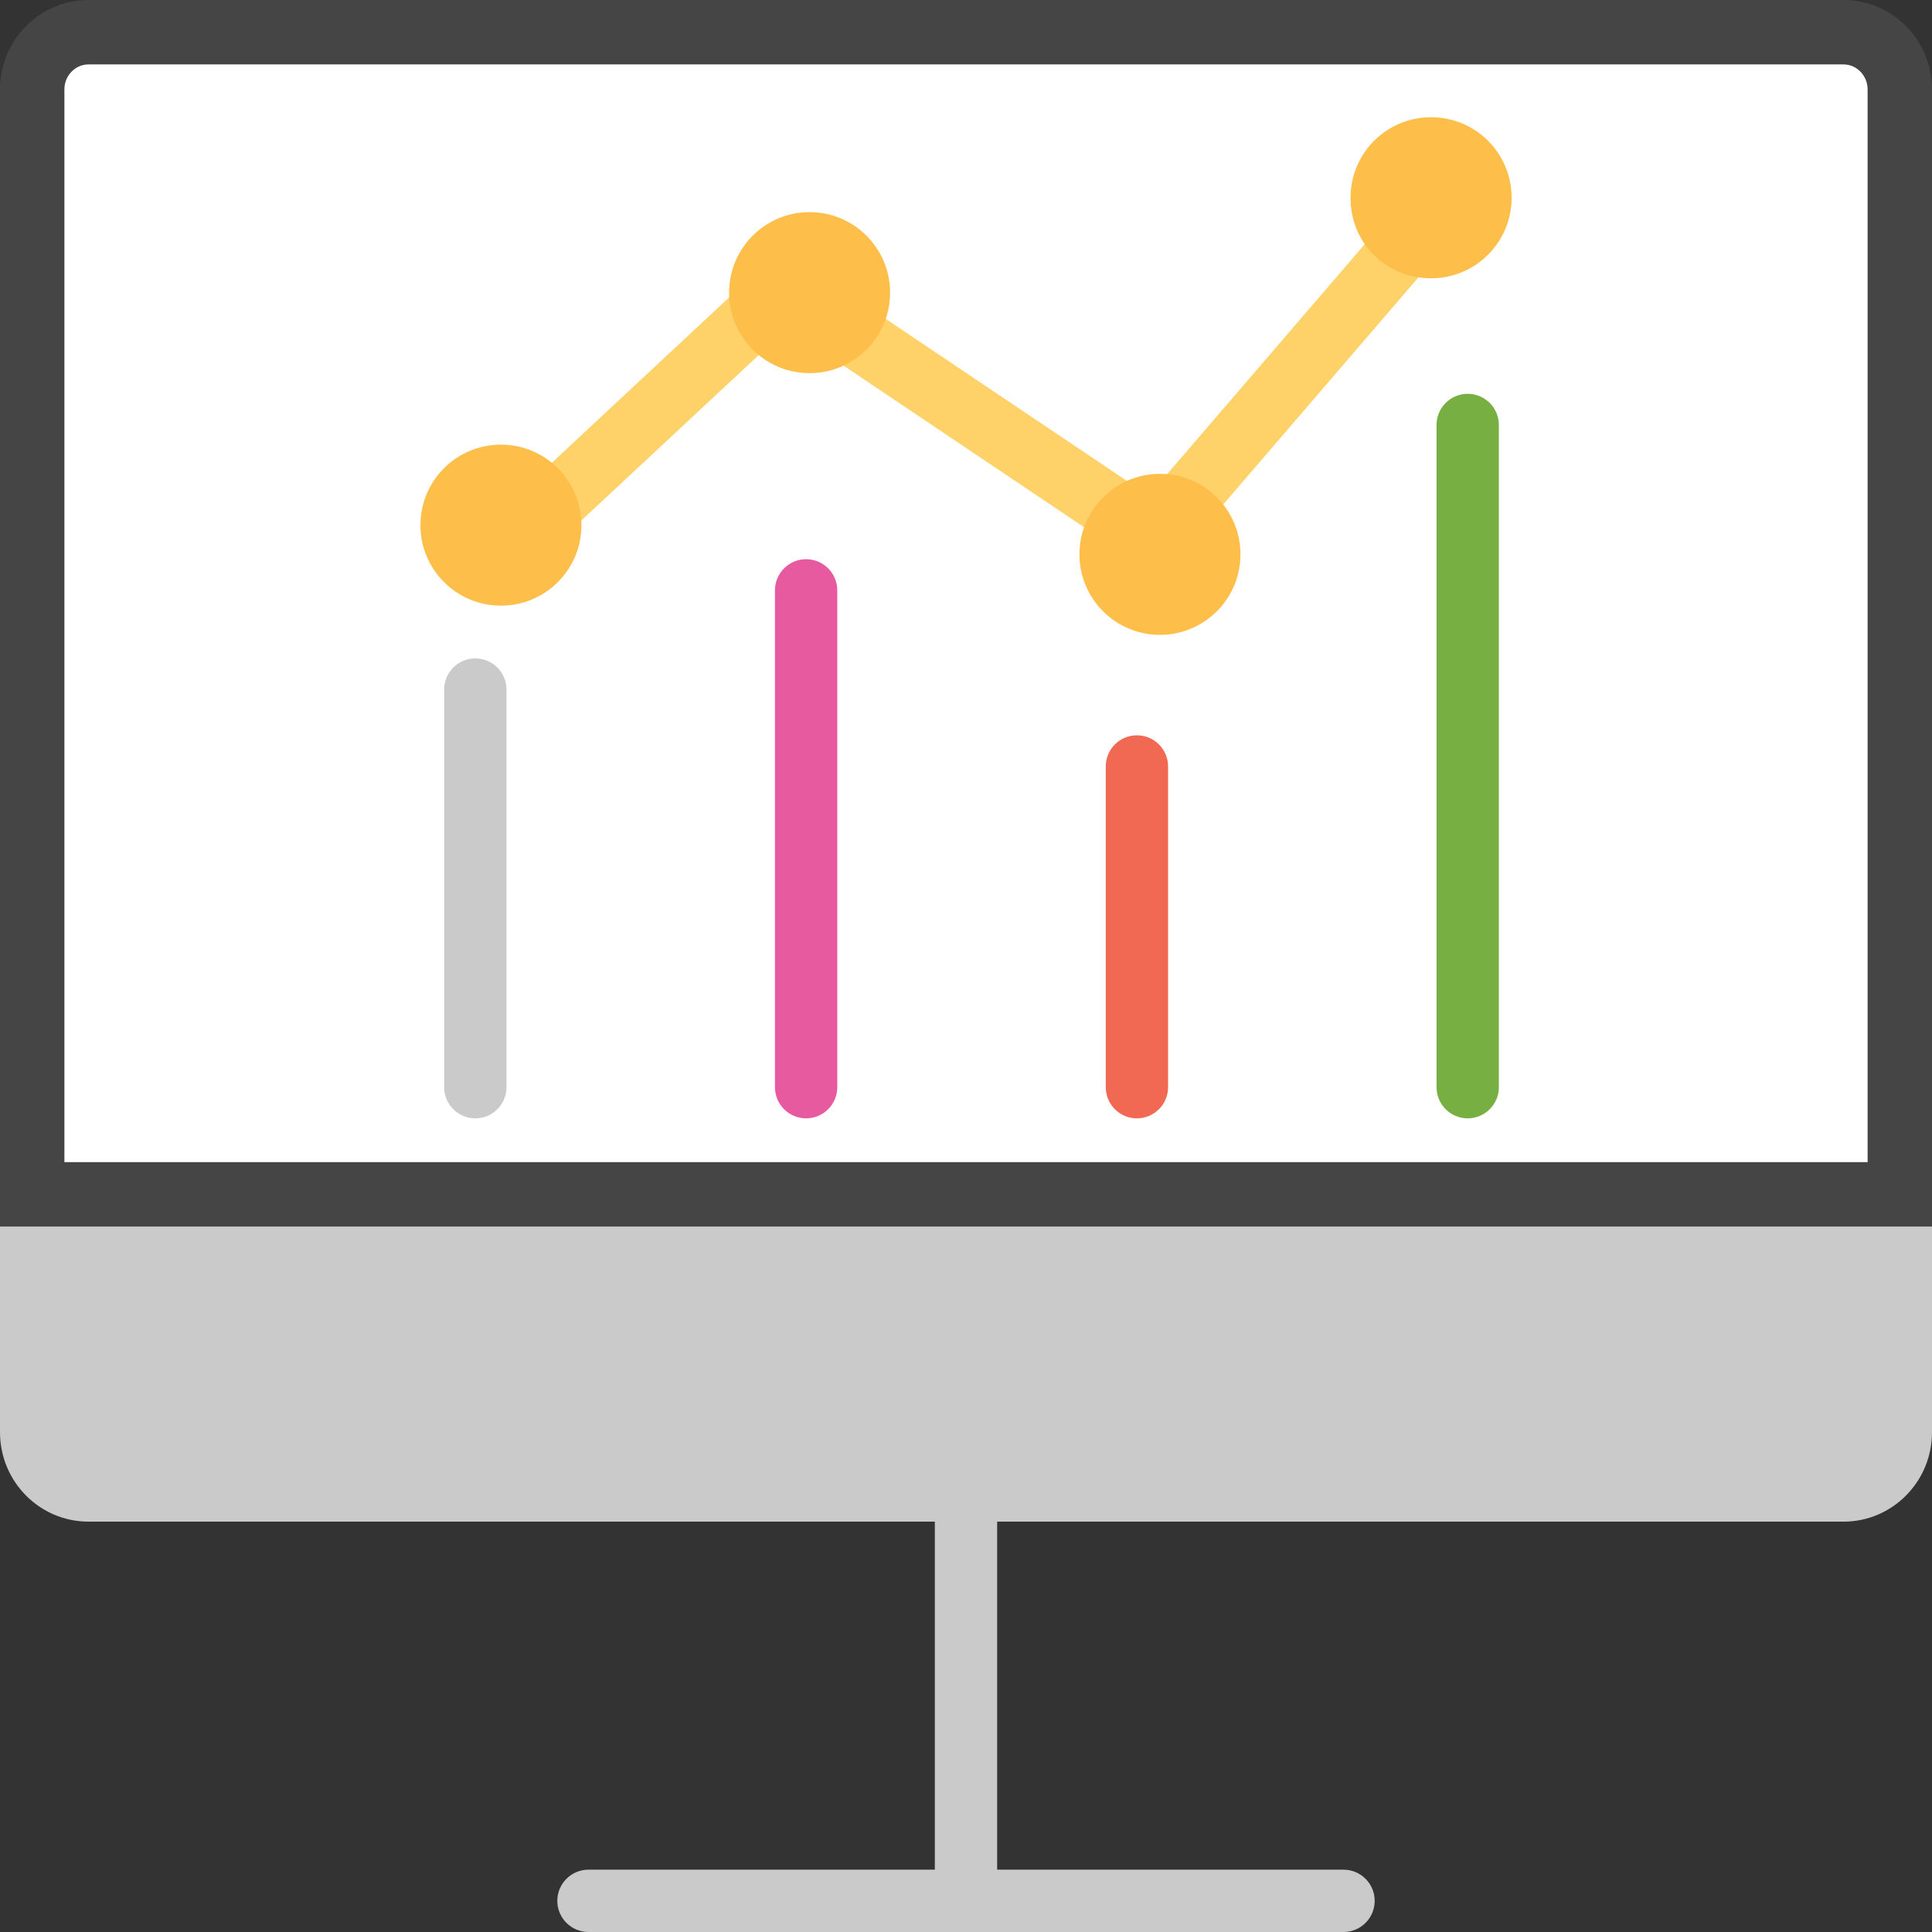 <svg id="Layer_1" enable-background="new 0 0 124 124" height="512" viewBox="0 0 124 124" width="512" xmlns="http://www.w3.org/2000/svg"><rect x="0" y="0" width="124" height="124" fill="#333333" stroke="none"/><path id="XMLID_590_" d="m124 5.741c0-3.171-2.543-5.741-5.68-5.741h-112.64c-3.137 0-5.68 2.57-5.68 5.741v72.982h124z" fill="#454546"/><path id="XMLID_525_" d="m4.133 74.589v-68.848c0-.886.694-1.606 1.547-1.606h112.64c.853 0 1.547.721 1.547 1.606v68.848z" fill="#fff"/><path id="XMLID_1046_" d="m0 78.723v13.198c0 3.171 2.543 5.741 5.68 5.741h54.32v22.338h-22.23c-1.104 0-2 .896-2 2s.896 2 2 2h48.46c1.104 0 2-.896 2-2s-.896-2-2-2h-22.23v-22.337h54.32c3.137 0 5.68-2.57 5.68-5.741v-13.199z" fill="#cacaca"/><path id="XMLID_232_" d="m76.054 34.166c-1.675 0-2.603-2.038-1.516-3.304l14.322-16.663c.721-.837 1.982-.934 2.82-.213.838.72.933 1.982.213 2.82l-14.322 16.664c-.395.46-.955.696-1.517.696z" fill="#ffd169"/><path id="XMLID_233_" d="m71.77 34.902c-.384 0-.771-.11-1.113-.34l-17.134-11.51c-.917-.616-1.161-1.858-.545-2.775.615-.918 1.86-1.16 2.775-.545l17.134 11.51c.917.616 1.161 1.858.545 2.775-.386.575-1.019.885-1.662.885z" fill="#ffd169"/><path id="XMLID_234_" d="m35.564 34.3c-1.777 0-2.662-2.253-1.364-3.463l12.916-12.045c.808-.752 2.072-.709 2.827.099.753.808.709 2.074-.099 2.827l-12.915 12.045c-.386.359-.875.537-1.365.537z" fill="#ffd169"/><g fill="#fdbe4a"><circle id="XMLID_605_" cx="32.151" cy="33.705" r="5.167"/><circle id="XMLID_690_" cx="74.448" cy="35.579" r="5.167"/><circle id="XMLID_689_" cx="51.961" cy="18.782" r="5.167"/><path id="XMLID_688_" d="m86.681 12.692c0 1.661.738 3.138 1.938 4.061.923.738 2.031 1.107 3.23 1.107 2.861 0 5.169-2.307 5.169-5.168s-2.307-5.168-5.169-5.168c-2.861 0-5.168 2.308-5.168 5.168z"/></g><path id="XMLID_229_" d="m30.507 71.778c-1.104 0-2-.896-2-2v-25.52c0-1.104.896-2 2-2s2 .896 2 2v25.52c0 1.105-.896 2-2 2z" fill="#cacaca"/><path id="XMLID_235_" d="m51.738 71.778c-1.104 0-2-.896-2-2v-31.888c0-1.104.896-2 2-2s2 .896 2 2v31.889c0 1.104-.895 1.999-2 1.999z" fill="#e85aa0"/><path id="XMLID_236_" d="m72.97 71.778c-1.104 0-2-.896-2-2v-20.584c0-1.104.896-2 2-2s2 .896 2 2v20.584c0 1.105-.896 2-2 2z" fill="#f16953"/><path id="XMLID_237_" d="m94.2 71.778c-1.104 0-2-.896-2-2v-42.503c0-1.104.896-2 2-2s2 .896 2 2v42.503c0 1.105-.895 2-2 2z" fill="#78af42"/></svg>